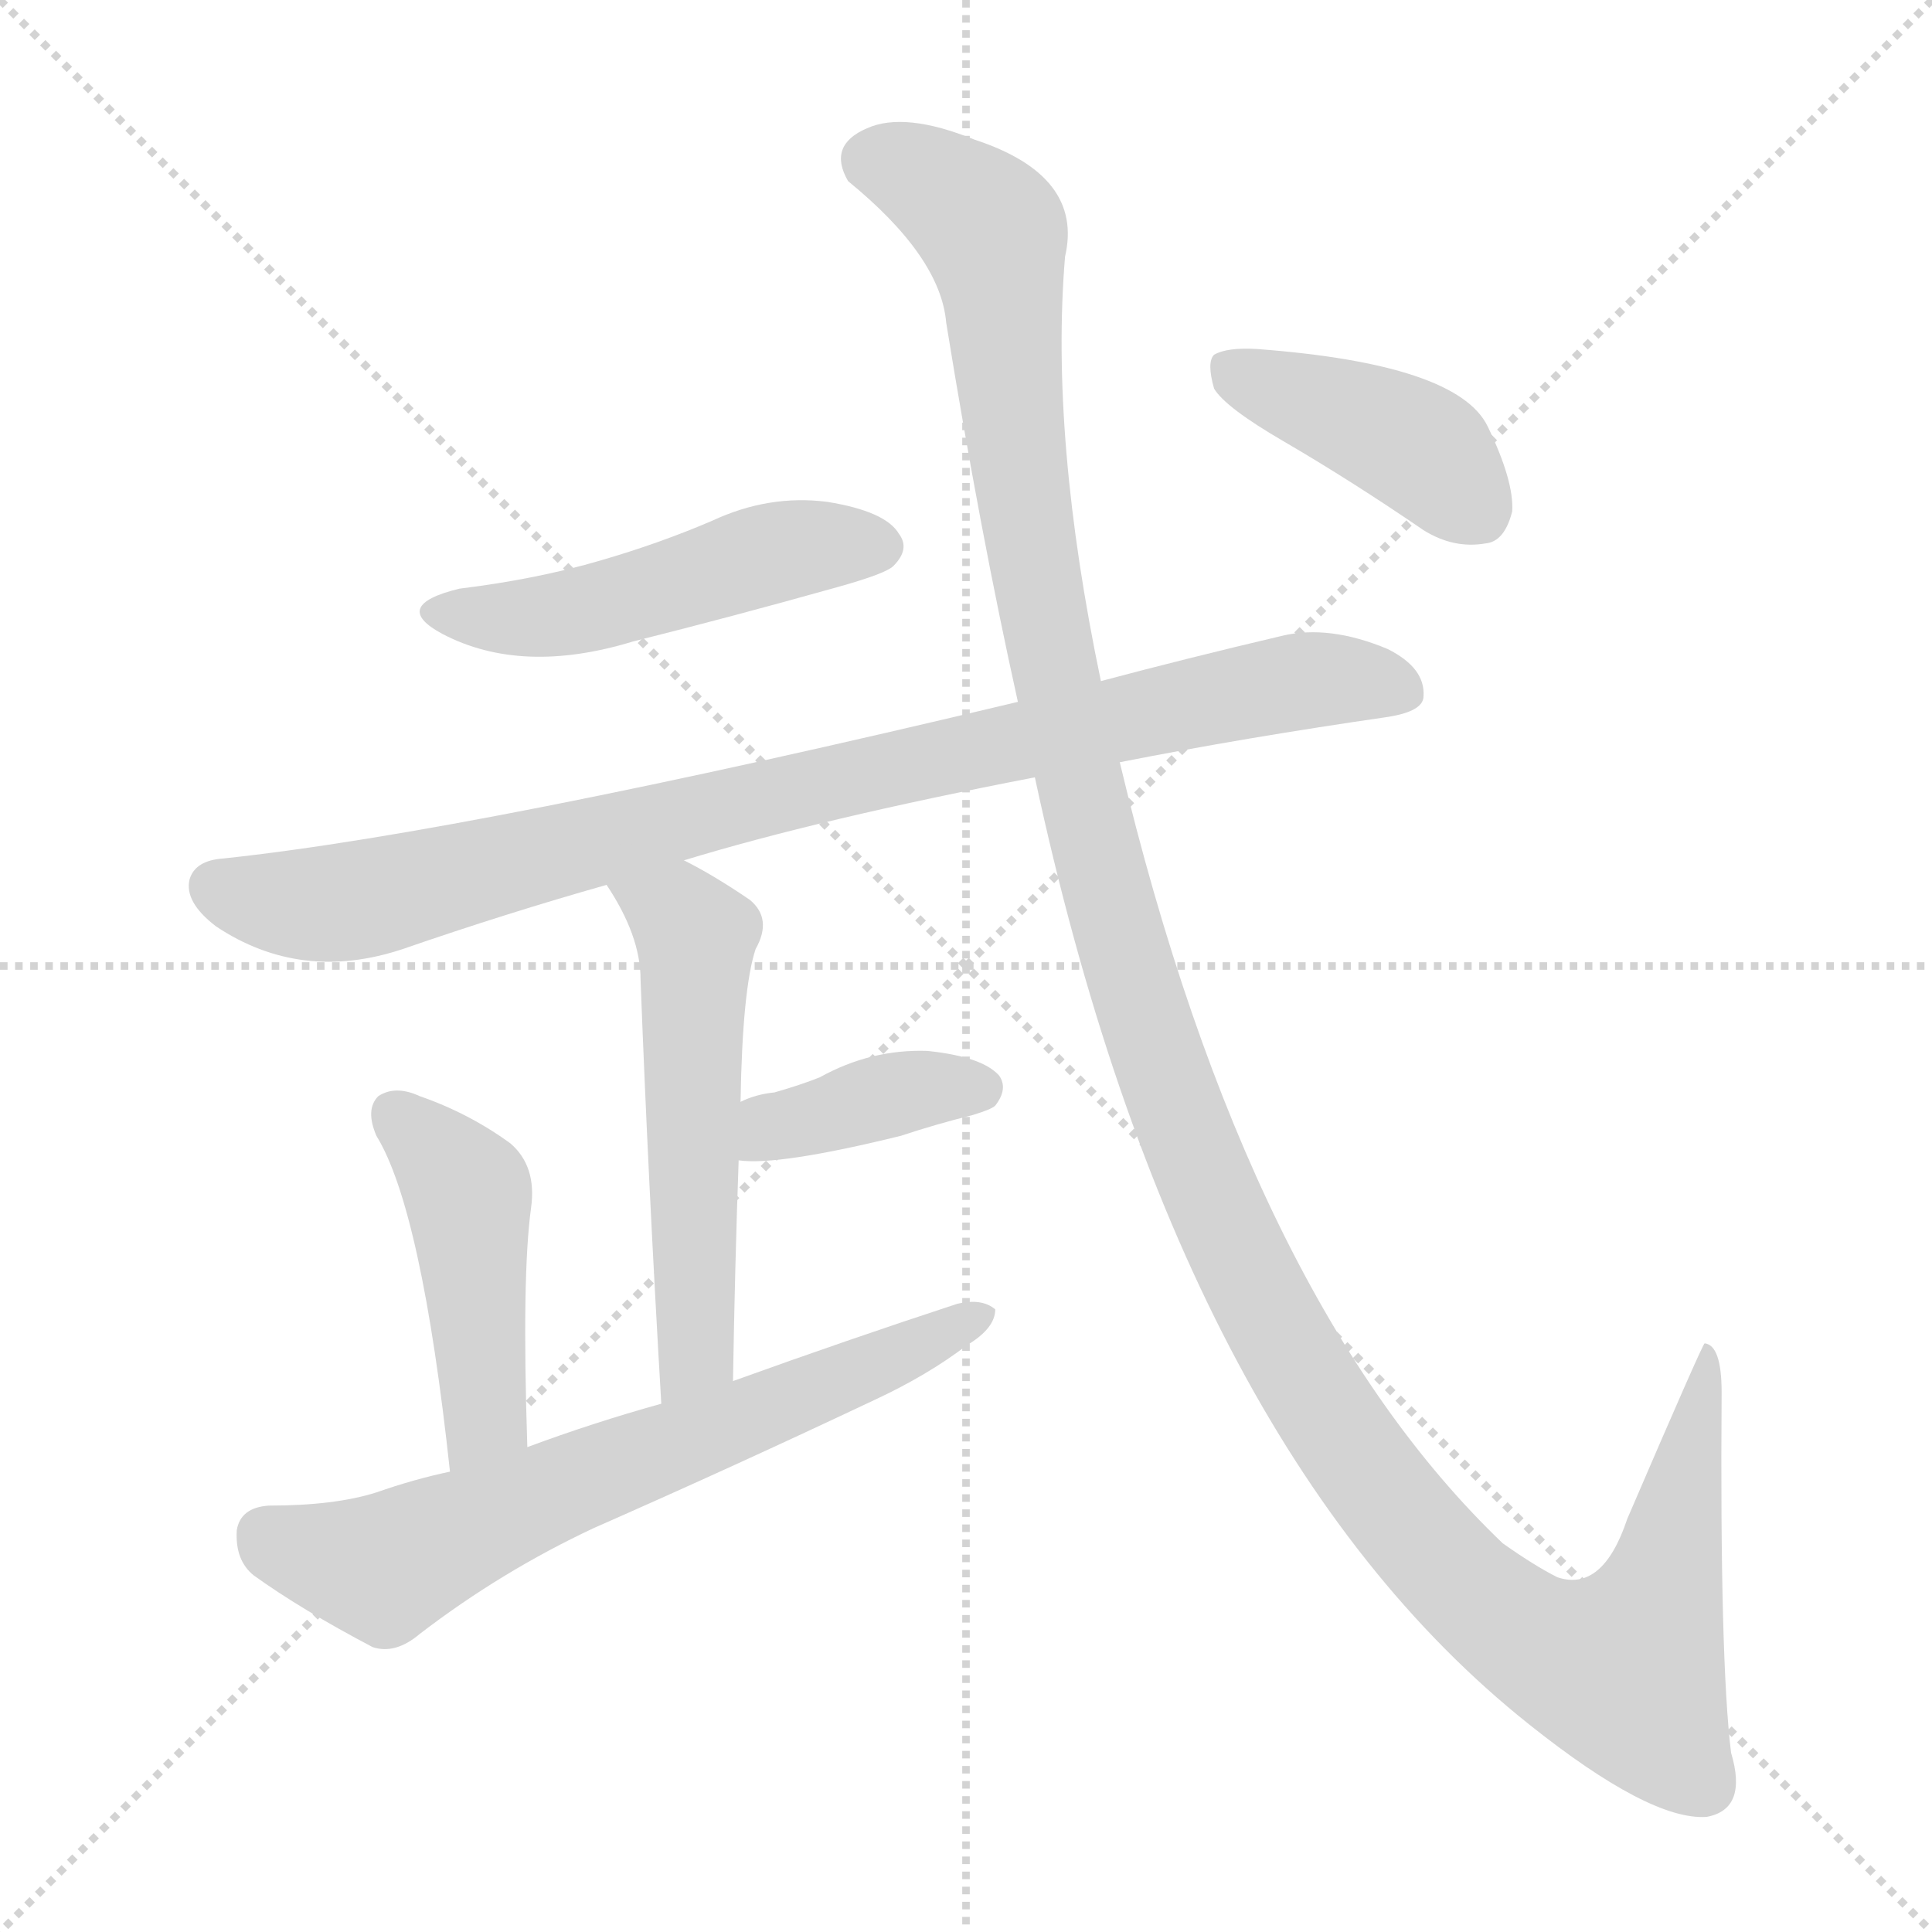 <svg version="1.1" viewBox="0 0 1024 1024" xmlns="http://www.w3.org/2000/svg">
  <g stroke="lightgray" stroke-dasharray="1,1" stroke-width="1" transform="scale(4, 4)">
    <line x1="0" y1="0" x2="256" y2="256"></line>
    <line x1="256" y1="0" x2="0" y2="256"></line>
    <line x1="128" y1="0" x2="128" y2="256"></line>
    <line x1="0" y1="128" x2="256" y2="128"></line>
  </g>
<g transform="scale(1, -1) translate(0, -900)">
   <style type="text/css">
    @keyframes keyframes0 {
      from {
       stroke: blue;
       stroke-dashoffset: 492;
       stroke-width: 128;
       }
       62% {
       animation-timing-function: step-end;
       stroke: blue;
       stroke-dashoffset: 0;
       stroke-width: 128;
       }
       to {
       stroke: black;
       stroke-width: 1024;
       }
       }
       #make-me-a-hanzi-animation-0 {
         animation: keyframes0 0.65s both;
         animation-delay: 0s;
         animation-timing-function: linear;
       }
    @keyframes keyframes1 {
      from {
       stroke: blue;
       stroke-dashoffset: 900;
       stroke-width: 128;
       }
       75% {
       animation-timing-function: step-end;
       stroke: blue;
       stroke-dashoffset: 0;
       stroke-width: 128;
       }
       to {
       stroke: black;
       stroke-width: 1024;
       }
       }
       #make-me-a-hanzi-animation-1 {
         animation: keyframes1 0.982s both;
         animation-delay: 0.65s;
         animation-timing-function: linear;
       }
    @keyframes keyframes2 {
      from {
       stroke: blue;
       stroke-dashoffset: 545;
       stroke-width: 128;
       }
       64% {
       animation-timing-function: step-end;
       stroke: blue;
       stroke-dashoffset: 0;
       stroke-width: 128;
       }
       to {
       stroke: black;
       stroke-width: 1024;
       }
       }
       #make-me-a-hanzi-animation-2 {
         animation: keyframes2 0.694s both;
         animation-delay: 1.633s;
         animation-timing-function: linear;
       }
    @keyframes keyframes3 {
      from {
       stroke: blue;
       stroke-dashoffset: 385;
       stroke-width: 128;
       }
       56% {
       animation-timing-function: step-end;
       stroke: blue;
       stroke-dashoffset: 0;
       stroke-width: 128;
       }
       to {
       stroke: black;
       stroke-width: 1024;
       }
       }
       #make-me-a-hanzi-animation-3 {
         animation: keyframes3 0.563s both;
         animation-delay: 2.326s;
         animation-timing-function: linear;
       }
    @keyframes keyframes4 {
      from {
       stroke: blue;
       stroke-dashoffset: 456;
       stroke-width: 128;
       }
       60% {
       animation-timing-function: step-end;
       stroke: blue;
       stroke-dashoffset: 0;
       stroke-width: 128;
       }
       to {
       stroke: black;
       stroke-width: 1024;
       }
       }
       #make-me-a-hanzi-animation-4 {
         animation: keyframes4 0.621s both;
         animation-delay: 2.89s;
         animation-timing-function: linear;
       }
    @keyframes keyframes5 {
      from {
       stroke: blue;
       stroke-dashoffset: 665;
       stroke-width: 128;
       }
       68% {
       animation-timing-function: step-end;
       stroke: blue;
       stroke-dashoffset: 0;
       stroke-width: 128;
       }
       to {
       stroke: black;
       stroke-width: 1024;
       }
       }
       #make-me-a-hanzi-animation-5 {
         animation: keyframes5 0.791s both;
         animation-delay: 3.511s;
         animation-timing-function: linear;
       }
    @keyframes keyframes6 {
      from {
       stroke: blue;
       stroke-dashoffset: 1374;
       stroke-width: 128;
       }
       82% {
       animation-timing-function: step-end;
       stroke: blue;
       stroke-dashoffset: 0;
       stroke-width: 128;
       }
       to {
       stroke: black;
       stroke-width: 1024;
       }
       }
       #make-me-a-hanzi-animation-6 {
         animation: keyframes6 1.368s both;
         animation-delay: 4.302s;
         animation-timing-function: linear;
       }
    @keyframes keyframes7 {
      from {
       stroke: blue;
       stroke-dashoffset: 412;
       stroke-width: 128;
       }
       57% {
       animation-timing-function: step-end;
       stroke: blue;
       stroke-dashoffset: 0;
       stroke-width: 128;
       }
       to {
       stroke: black;
       stroke-width: 1024;
       }
       }
       #make-me-a-hanzi-animation-7 {
         animation: keyframes7 0.585s both;
         animation-delay: 5.67s;
         animation-timing-function: linear;
       }
</style>
<path d="M 243.5 588.0 Q 206.5 579.0 234.5 564.0 Q 276.5 542.0 335.5 560.0 Q 387.5 573.0 444.5 589.0 Q 469.5 596.0 473.5 600.0 Q 482.5 609.0 476.5 617.0 Q 469.5 629.0 438.5 634.0 Q 407.5 638.0 377.5 624.0 Q 349.5 612.0 318.5 603.0 Q 284.5 593.0 243.5 588.0 Z" fill="lightgray"></path> 
<path d="M 593.5 496.0 Q 659.5 509.0 735.5 520.0 Q 754.5 523.0 754.5 531.0 Q 755.5 546.0 735.5 556.0 Q 704.5 569.0 679.5 563.0 Q 628.5 551.0 583.5 539.0 L 539.5 528.0 Q 250.5 459.0 118.5 445.0 Q 103.5 444.0 100.5 434.0 Q 97.5 422.0 114.5 409.0 Q 159.5 379.0 213.5 397.0 Q 268.5 416.0 321.5 431.0 L 362.5 444.0 Q 434.5 466.0 548.5 488.0 L 593.5 496.0 Z" fill="lightgray"></path> 
<path d="M 321.5 431.0 Q 339.5 404.0 339.5 381.0 Q 343.5 275.0 350.5 156.0 C 352.5 126.0 387.5 138.0 388.5 168.0 Q 389.5 229.0 391.5 285.0 L 392.5 316.0 Q 393.5 376.0 400.5 397.0 Q 409.5 413.0 397.5 423.0 Q 378.5 436.0 362.5 444.0 C 335.5 458.0 305.5 456.0 321.5 431.0 Z" fill="lightgray"></path> 
<path d="M 391.5 285.0 Q 412.5 282.0 477.5 298.0 Q 495.5 304.0 515.5 309.0 Q 525.5 312.0 527.5 314.0 Q 534.5 323.0 529.5 330.0 Q 520.5 340.0 491.5 343.0 Q 461.5 344.0 434.5 329.0 Q 424.5 325.0 410.5 321.0 Q 400.5 320.0 392.5 316.0 C 364.5 304.0 361.5 288.0 391.5 285.0 Z" fill="lightgray"></path> 
<path d="M 279.5 133.0 Q 276.5 224.0 281.5 260.0 Q 284.5 282.0 270.5 294.0 Q 248.5 310.0 222.5 319.0 Q 209.5 325.0 200.5 319.0 Q 193.5 312.0 199.5 298.0 Q 223.5 259.0 238.5 120.0 C 241.5 90.0 280.5 103.0 279.5 133.0 Z" fill="lightgray"></path> 
<path d="M 350.5 156.0 Q 314.5 146.0 279.5 133.0 L 238.5 120.0 Q 219.5 116.0 199.5 109.0 Q 177.5 102.0 142.5 102.0 Q 127.5 101.0 125.5 89.0 Q 124.5 73.0 134.5 65.0 Q 159.5 47.0 197.5 27.0 Q 209.5 23.0 222.5 34.0 Q 265.5 67.0 314.5 90.0 Q 389.5 123.0 463.5 158.0 Q 491.5 171.0 512.5 187.0 Q 527.5 196.0 527.5 206.0 Q 520.5 212.0 507.5 209.0 Q 449.5 190.0 388.5 168.0 L 350.5 156.0 Z" fill="lightgray"></path> 
<path d="M 548.5 488.0 Q 624.5 134.0 810.5 -14.0 Q 874.5 -65.0 904.5 -63.0 Q 926.5 -59.0 917.5 -29.0 Q 911.5 20.0 912.5 162.0 Q 912.5 187.0 903.5 188.0 Q 902.5 188.0 862.5 95.0 Q 849.5 56.0 825.5 64.0 Q 813.5 70.0 796.5 82.0 Q 661.5 211.0 593.5 496.0 L 583.5 539.0 Q 556.5 668.0 564.5 764.0 Q 574.5 807.0 516.5 826.0 Q 479.5 841.0 459.5 832.0 Q 438.5 823.0 449.5 804.0 Q 498.5 764.0 501.5 729.0 Q 519.5 618.0 539.5 528.0 L 548.5 488.0 Z" fill="lightgray"></path> 
<path d="M 680.5 666.0 Q 716.5 645.0 754.5 619.0 Q 770.5 609.0 787.5 612.0 Q 797.5 613.0 801.5 629.0 Q 802.5 645.0 788.5 674.0 Q 772.5 707.0 666.5 715.0 Q 650.5 716.0 643.5 712.0 Q 639.5 708.0 643.5 694.0 Q 649.5 684.0 680.5 666.0 Z" fill="lightgray"></path> 
      <clipPath id="make-me-a-hanzi-clip-0">
      <path d="M 243.5 588.0 Q 206.5 579.0 234.5 564.0 Q 276.5 542.0 335.5 560.0 Q 387.5 573.0 444.5 589.0 Q 469.5 596.0 473.5 600.0 Q 482.5 609.0 476.5 617.0 Q 469.5 629.0 438.5 634.0 Q 407.5 638.0 377.5 624.0 Q 349.5 612.0 318.5 603.0 Q 284.5 593.0 243.5 588.0 Z" fill="lightgray"></path>
      </clipPath>
      <path clip-path="url(#make-me-a-hanzi-clip-0)" d="M 235.5 577.0 L 281.5 572.0 L 406.5 606.0 L 466.5 610.0 " fill="none" id="make-me-a-hanzi-animation-0" stroke-dasharray="364 728" stroke-linecap="round"></path>

      <clipPath id="make-me-a-hanzi-clip-1">
      <path d="M 593.5 496.0 Q 659.5 509.0 735.5 520.0 Q 754.5 523.0 754.5 531.0 Q 755.5 546.0 735.5 556.0 Q 704.5 569.0 679.5 563.0 Q 628.5 551.0 583.5 539.0 L 539.5 528.0 Q 250.5 459.0 118.5 445.0 Q 103.5 444.0 100.5 434.0 Q 97.5 422.0 114.5 409.0 Q 159.5 379.0 213.5 397.0 Q 268.5 416.0 321.5 431.0 L 362.5 444.0 Q 434.5 466.0 548.5 488.0 L 593.5 496.0 Z" fill="lightgray"></path>
      </clipPath>
      <path clip-path="url(#make-me-a-hanzi-clip-1)" d="M 113.5 430.0 L 165.5 420.0 L 196.5 424.0 L 451.5 489.0 L 663.5 534.0 L 698.5 540.0 L 742.5 535.0 " fill="none" id="make-me-a-hanzi-animation-1" stroke-dasharray="772 1544" stroke-linecap="round"></path>

      <clipPath id="make-me-a-hanzi-clip-2">
      <path d="M 321.5 431.0 Q 339.5 404.0 339.5 381.0 Q 343.5 275.0 350.5 156.0 C 352.5 126.0 387.5 138.0 388.5 168.0 Q 389.5 229.0 391.5 285.0 L 392.5 316.0 Q 393.5 376.0 400.5 397.0 Q 409.5 413.0 397.5 423.0 Q 378.5 436.0 362.5 444.0 C 335.5 458.0 305.5 456.0 321.5 431.0 Z" fill="lightgray"></path>
      </clipPath>
      <path clip-path="url(#make-me-a-hanzi-clip-2)" d="M 330.5 427.0 L 359.5 415.0 L 369.5 401.0 L 369.5 191.0 L 354.5 164.0 " fill="none" id="make-me-a-hanzi-animation-2" stroke-dasharray="417 834" stroke-linecap="round"></path>

      <clipPath id="make-me-a-hanzi-clip-3">
      <path d="M 391.5 285.0 Q 412.5 282.0 477.5 298.0 Q 495.5 304.0 515.5 309.0 Q 525.5 312.0 527.5 314.0 Q 534.5 323.0 529.5 330.0 Q 520.5 340.0 491.5 343.0 Q 461.5 344.0 434.5 329.0 Q 424.5 325.0 410.5 321.0 Q 400.5 320.0 392.5 316.0 C 364.5 304.0 361.5 288.0 391.5 285.0 Z" fill="lightgray"></path>
      </clipPath>
      <path clip-path="url(#make-me-a-hanzi-clip-3)" d="M 396.5 293.0 L 409.5 303.0 L 484.5 323.0 L 519.5 323.0 " fill="none" id="make-me-a-hanzi-animation-3" stroke-dasharray="257 514" stroke-linecap="round"></path>

      <clipPath id="make-me-a-hanzi-clip-4">
      <path d="M 279.5 133.0 Q 276.5 224.0 281.5 260.0 Q 284.5 282.0 270.5 294.0 Q 248.5 310.0 222.5 319.0 Q 209.5 325.0 200.5 319.0 Q 193.5 312.0 199.5 298.0 Q 223.5 259.0 238.5 120.0 C 241.5 90.0 280.5 103.0 279.5 133.0 Z" fill="lightgray"></path>
      </clipPath>
      <path clip-path="url(#make-me-a-hanzi-clip-4)" d="M 208.5 310.0 L 248.5 267.0 L 257.5 149.0 L 242.5 132.0 " fill="none" id="make-me-a-hanzi-animation-4" stroke-dasharray="328 656" stroke-linecap="round"></path>

      <clipPath id="make-me-a-hanzi-clip-5">
      <path d="M 350.5 156.0 Q 314.5 146.0 279.5 133.0 L 238.5 120.0 Q 219.5 116.0 199.5 109.0 Q 177.5 102.0 142.5 102.0 Q 127.5 101.0 125.5 89.0 Q 124.5 73.0 134.5 65.0 Q 159.5 47.0 197.5 27.0 Q 209.5 23.0 222.5 34.0 Q 265.5 67.0 314.5 90.0 Q 389.5 123.0 463.5 158.0 Q 491.5 171.0 512.5 187.0 Q 527.5 196.0 527.5 206.0 Q 520.5 212.0 507.5 209.0 Q 449.5 190.0 388.5 168.0 L 350.5 156.0 Z" fill="lightgray"></path>
      </clipPath>
      <path clip-path="url(#make-me-a-hanzi-clip-5)" d="M 141.5 86.0 L 203.5 69.0 L 521.5 203.0 " fill="none" id="make-me-a-hanzi-animation-5" stroke-dasharray="537 1074" stroke-linecap="round"></path>

      <clipPath id="make-me-a-hanzi-clip-6">
      <path d="M 548.5 488.0 Q 624.5 134.0 810.5 -14.0 Q 874.5 -65.0 904.5 -63.0 Q 926.5 -59.0 917.5 -29.0 Q 911.5 20.0 912.5 162.0 Q 912.5 187.0 903.5 188.0 Q 902.5 188.0 862.5 95.0 Q 849.5 56.0 825.5 64.0 Q 813.5 70.0 796.5 82.0 Q 661.5 211.0 593.5 496.0 L 583.5 539.0 Q 556.5 668.0 564.5 764.0 Q 574.5 807.0 516.5 826.0 Q 479.5 841.0 459.5 832.0 Q 438.5 823.0 449.5 804.0 Q 498.5 764.0 501.5 729.0 Q 519.5 618.0 539.5 528.0 L 548.5 488.0 Z" fill="lightgray"></path>
      </clipPath>
      <path clip-path="url(#make-me-a-hanzi-clip-6)" d="M 462.5 815.0 L 498.5 801.0 L 526.5 775.0 L 553.5 568.0 L 601.5 374.0 L 650.5 246.0 L 717.5 129.0 L 770.5 65.0 L 804.5 36.0 L 860.5 15.0 L 883.5 68.0 L 904.5 181.0 " fill="none" id="make-me-a-hanzi-animation-6" stroke-dasharray="1246 2492" stroke-linecap="round"></path>

      <clipPath id="make-me-a-hanzi-clip-7">
      <path d="M 680.5 666.0 Q 716.5 645.0 754.5 619.0 Q 770.5 609.0 787.5 612.0 Q 797.5 613.0 801.5 629.0 Q 802.5 645.0 788.5 674.0 Q 772.5 707.0 666.5 715.0 Q 650.5 716.0 643.5 712.0 Q 639.5 708.0 643.5 694.0 Q 649.5 684.0 680.5 666.0 Z" fill="lightgray"></path>
      </clipPath>
      <path clip-path="url(#make-me-a-hanzi-clip-7)" d="M 650.5 706.0 L 748.5 665.0 L 783.5 630.0 " fill="none" id="make-me-a-hanzi-animation-7" stroke-dasharray="284 568" stroke-linecap="round"></path>

</g>
</svg>

